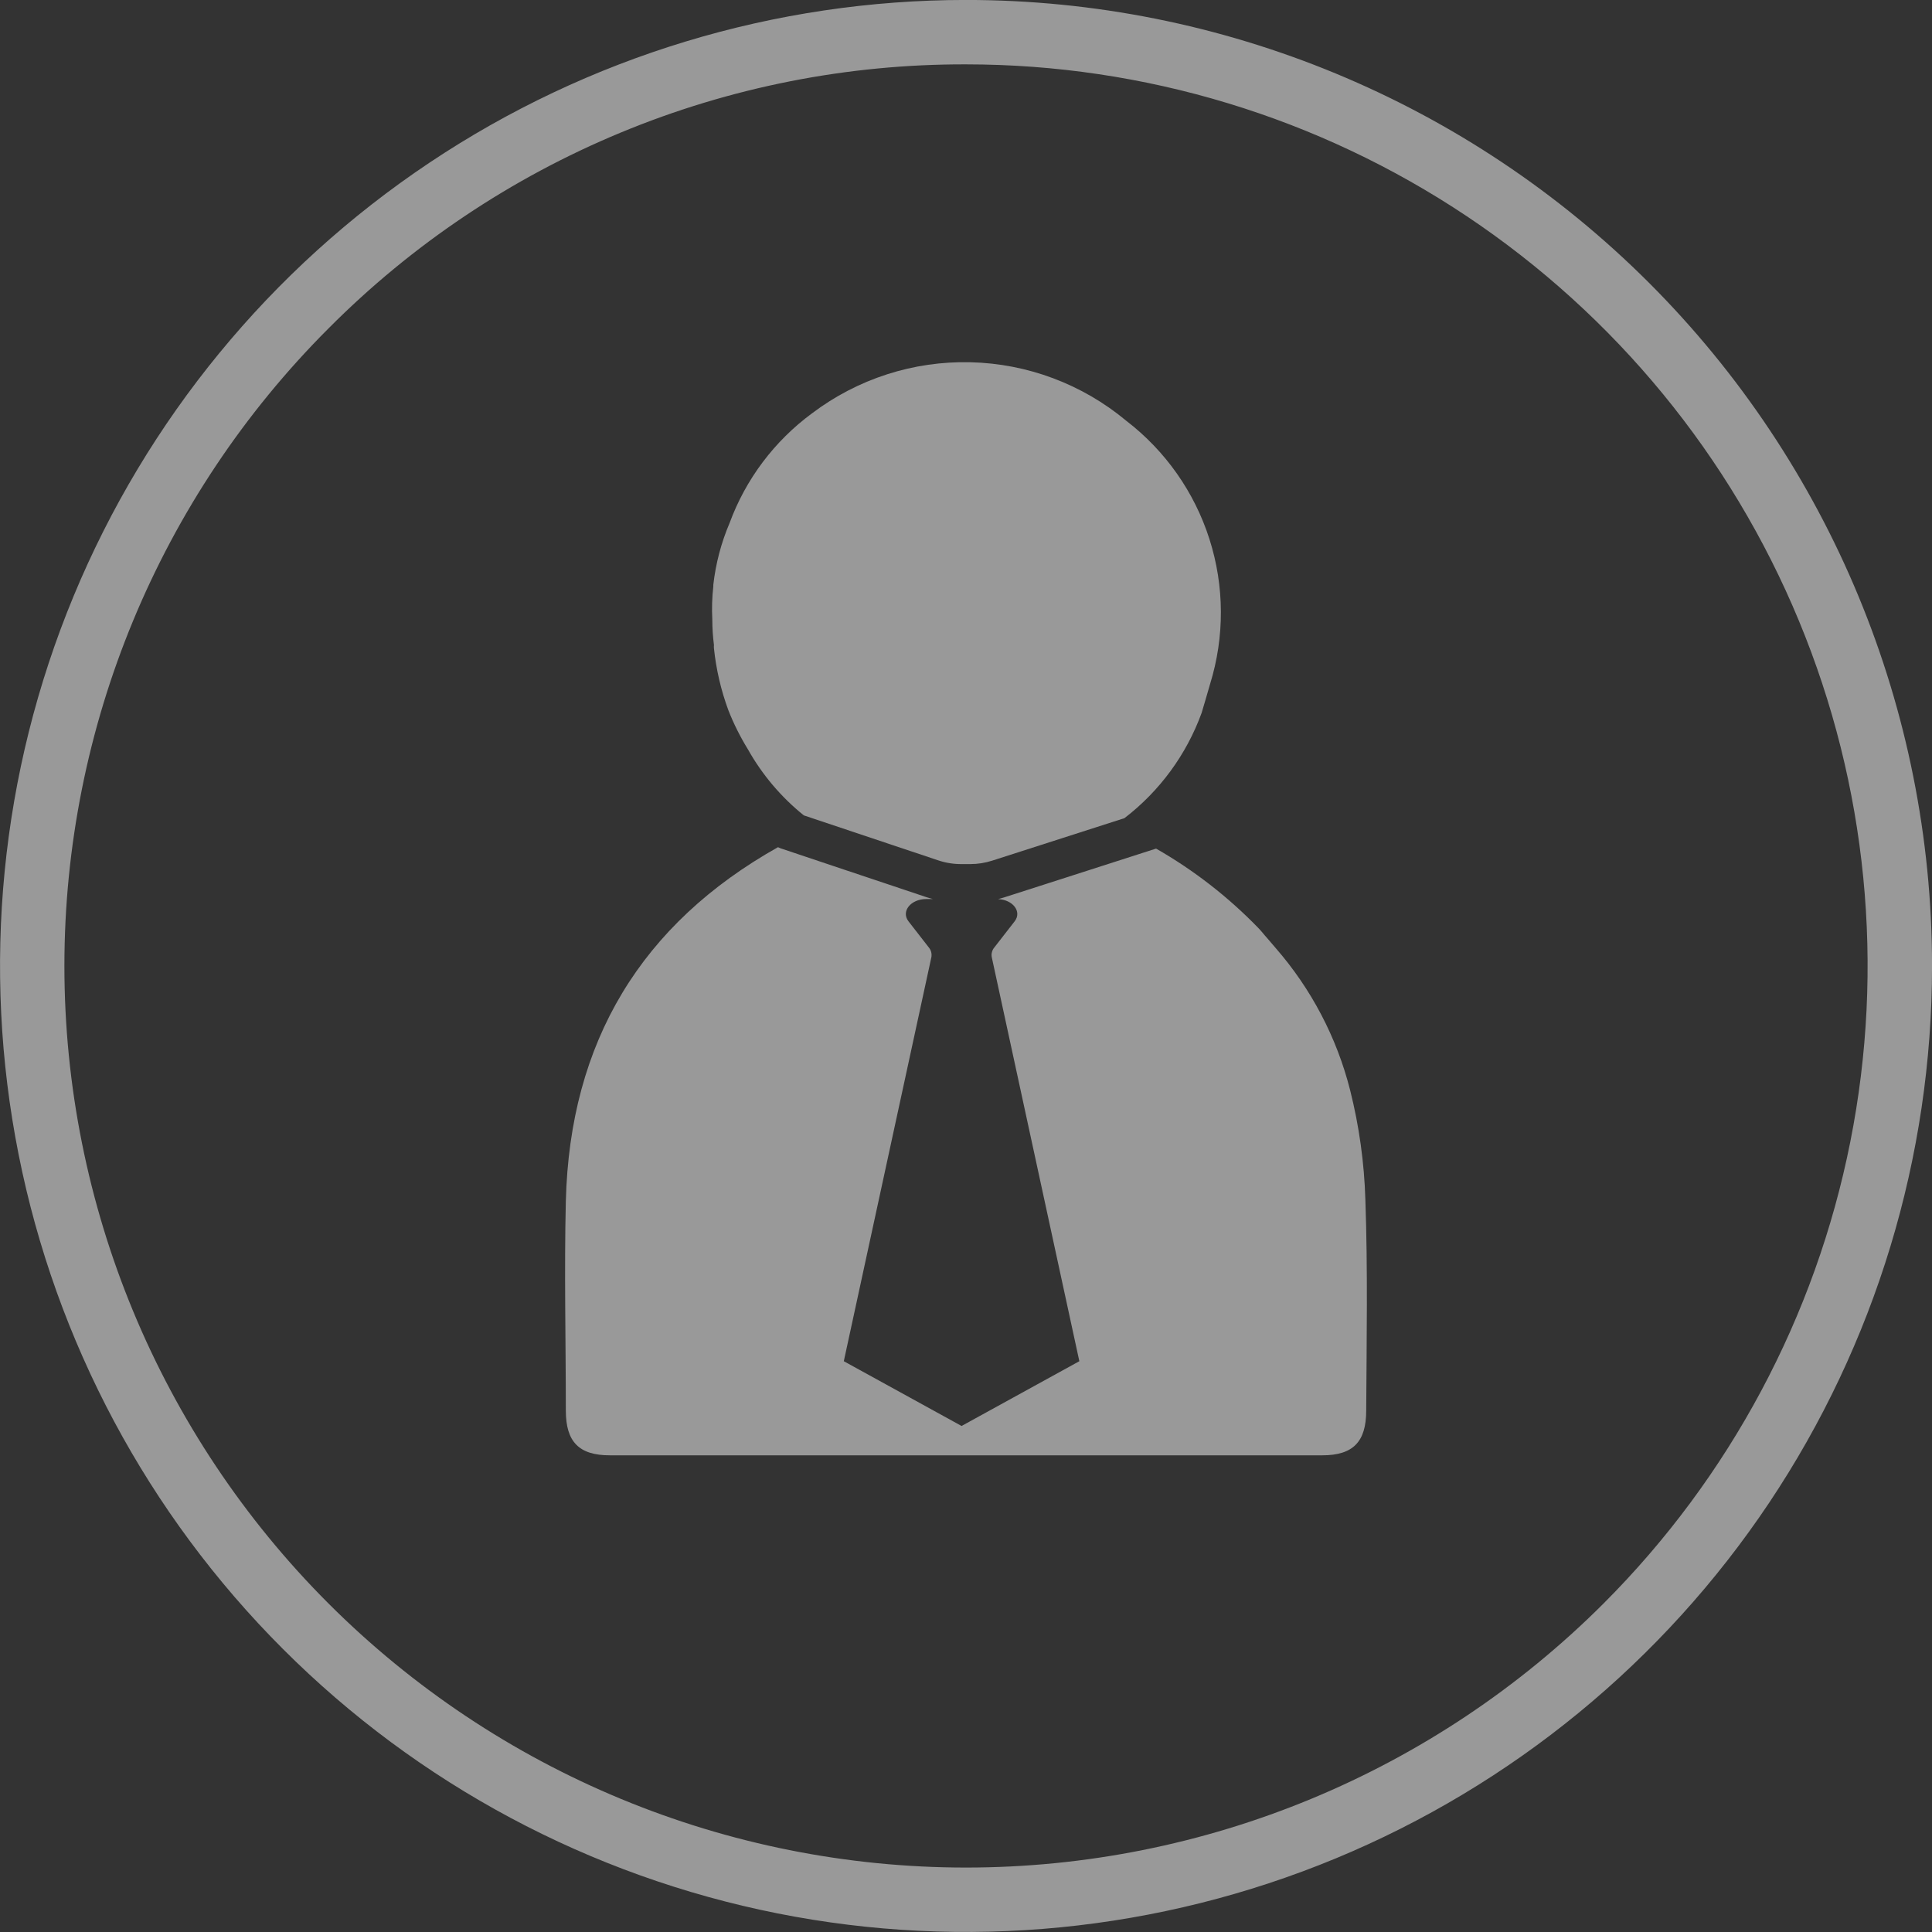<svg width="48" height="48" viewBox="0 0 48 48" fill="none" xmlns="http://www.w3.org/2000/svg">
<rect x="0" y="0" width="48" height="48" fill="#333333" stroke="none"/>
<g clip-path="url(#clip0_119_2904)">
<path d="M24 1.599C28.431 1.599 32.762 2.913 36.445 5.374C40.129 7.835 43 11.334 44.695 15.427C46.391 19.52 46.834 24.024 45.97 28.369C45.106 32.714 42.972 36.705 39.84 39.838C35.639 44.039 29.941 46.399 24 46.399C18.06 46.399 12.362 44.039 8.161 39.838C3.961 35.637 1.6 29.94 1.6 23.999C1.6 18.058 3.96 12.361 8.161 8.16C10.236 6.073 12.705 4.419 15.424 3.293C18.142 2.166 21.058 1.591 24 1.599ZM24 -0.001C19.254 -0.001 14.614 1.406 10.667 4.044C6.72 6.681 3.644 10.429 1.827 14.814C0.011 19.2 -0.464 24.025 0.462 28.681C1.388 33.337 3.673 37.613 7.03 40.969C10.386 44.326 14.663 46.612 19.318 47.538C23.974 48.464 28.799 47.988 33.185 46.172C37.57 44.355 41.319 41.279 43.956 37.333C46.593 33.386 48.001 28.745 48.001 23.999C48.001 17.634 45.472 11.529 40.971 7.028C36.47 2.527 30.366 -0.001 24 -0.001Z" fill="white" fill-opacity="0.5"/>
<path d="M33.922 29.798C33.894 28.882 33.767 27.972 33.543 27.083C33.212 25.777 32.578 24.568 31.693 23.553L31.478 23.302C31.402 23.22 31.34 23.133 31.263 23.056C30.513 22.282 29.658 21.618 28.722 21.083L27.057 21.618L26.015 21.953L24.946 22.296C24.897 22.312 24.847 22.325 24.797 22.338C25.168 22.354 25.395 22.651 25.208 22.891L24.701 23.543C24.674 23.576 24.654 23.615 24.644 23.657C24.633 23.699 24.632 23.742 24.641 23.785L26.816 33.819L26.021 34.256L24.503 35.091L23.89 35.428L23.277 35.091L21.759 34.256L20.964 33.819L23.139 23.785C23.147 23.742 23.146 23.699 23.136 23.657C23.126 23.615 23.106 23.576 23.079 23.543L22.572 22.891C22.38 22.644 22.625 22.336 23.015 22.336H23.178C23.12 22.321 23.062 22.305 23.005 22.286L21.982 21.943L20.989 21.611L19.387 21.074C19.367 21.067 19.348 21.058 19.329 21.048C15.941 22.952 14.157 25.871 14.058 29.844C14.017 31.576 14.058 33.308 14.058 35.045C14.058 35.818 14.381 36.157 15.15 36.157H32.852C33.62 36.157 33.943 35.818 33.943 35.045C33.953 33.292 33.984 31.545 33.922 29.798Z" fill="white" fill-opacity="0.5"/>
<path d="M17.738 16.026C17.735 16.054 17.735 16.081 17.738 16.108C17.793 16.634 17.913 17.15 18.096 17.645C18.229 17.984 18.392 18.309 18.583 18.619C18.937 19.249 19.408 19.805 19.971 20.258L22.63 21.148L23.309 21.375C23.492 21.437 23.684 21.468 23.878 21.468H24.105C24.291 21.468 24.475 21.439 24.652 21.382L25.39 21.145L27.936 20.327C28.811 19.656 29.477 18.748 29.854 17.712C29.854 17.712 30.005 17.205 30.064 16.995C30.427 15.822 30.422 14.566 30.049 13.396C29.676 12.226 28.953 11.199 27.979 10.452C26.89 9.545 25.526 9.033 24.11 9C22.693 8.966 21.307 9.413 20.176 10.268C19.241 10.956 18.528 11.904 18.127 12.993C17.918 13.483 17.782 14.001 17.722 14.53V14.571C17.691 14.843 17.683 15.118 17.697 15.391C17.697 15.604 17.711 15.816 17.738 16.026Z" fill="white" fill-opacity="0.5"/>
</g>
<defs>
<clipPath id="clip0_119_2904">
<rect width="48" height="48" fill="white"/>
</clipPath>
</defs>
</svg>
